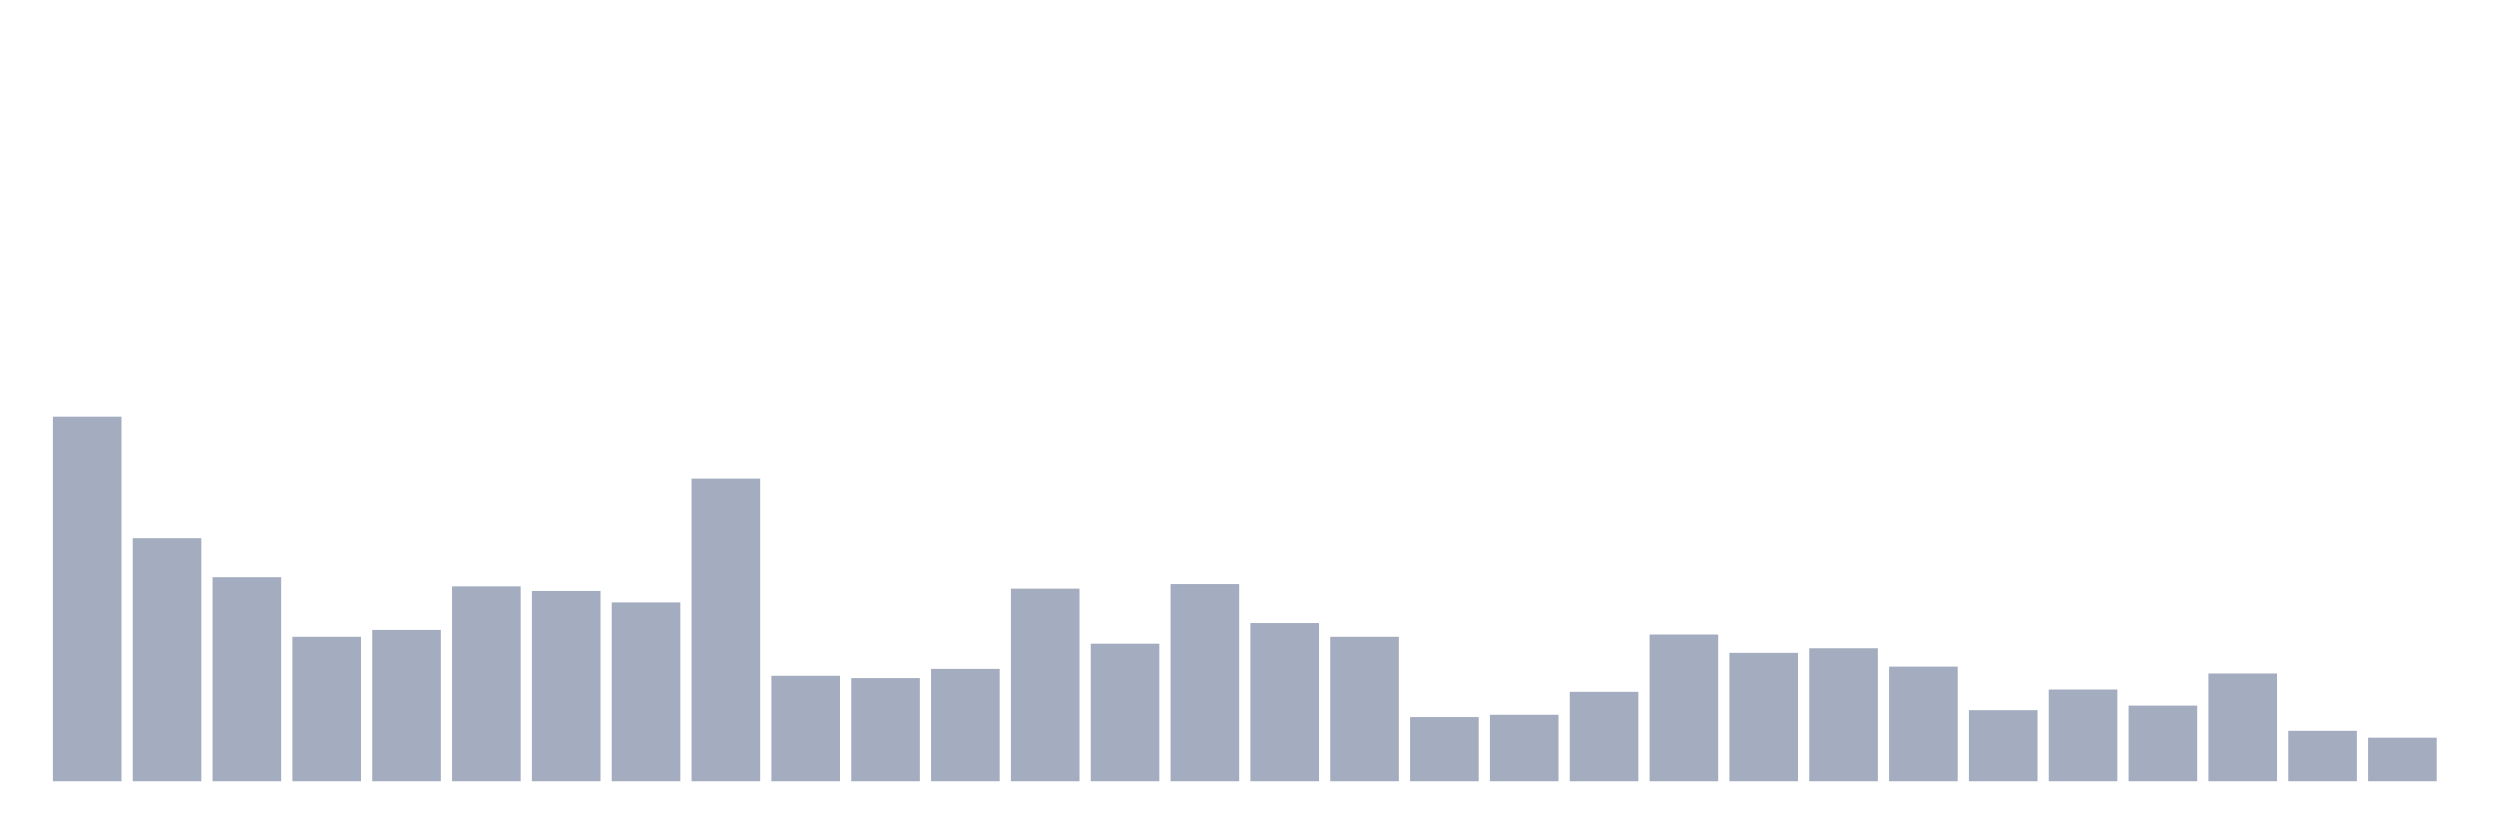 <svg xmlns="http://www.w3.org/2000/svg" viewBox="0 0 480 160"><g transform="translate(10,10)"><rect class="bar" x="0.153" width="13.175" y="70" height="70" fill="rgb(164,173,192)"></rect><rect class="bar" x="15.482" width="13.175" y="93.333" height="46.667" fill="rgb(164,173,192)"></rect><rect class="bar" x="30.81" width="13.175" y="100.818" height="39.182" fill="rgb(164,173,192)"></rect><rect class="bar" x="46.138" width="13.175" y="112.264" height="27.736" fill="rgb(164,173,192)"></rect><rect class="bar" x="61.466" width="13.175" y="110.943" height="29.057" fill="rgb(164,173,192)"></rect><rect class="bar" x="76.794" width="13.175" y="102.579" height="37.421" fill="rgb(164,173,192)"></rect><rect class="bar" x="92.123" width="13.175" y="103.459" height="36.541" fill="rgb(164,173,192)"></rect><rect class="bar" x="107.451" width="13.175" y="105.66" height="34.34" fill="rgb(164,173,192)"></rect><rect class="bar" x="122.779" width="13.175" y="81.887" height="58.113" fill="rgb(164,173,192)"></rect><rect class="bar" x="138.107" width="13.175" y="119.748" height="20.252" fill="rgb(164,173,192)"></rect><rect class="bar" x="153.436" width="13.175" y="120.189" height="19.811" fill="rgb(164,173,192)"></rect><rect class="bar" x="168.764" width="13.175" y="118.428" height="21.572" fill="rgb(164,173,192)"></rect><rect class="bar" x="184.092" width="13.175" y="103.019" height="36.981" fill="rgb(164,173,192)"></rect><rect class="bar" x="199.42" width="13.175" y="113.585" height="26.415" fill="rgb(164,173,192)"></rect><rect class="bar" x="214.748" width="13.175" y="102.138" height="37.862" fill="rgb(164,173,192)"></rect><rect class="bar" x="230.077" width="13.175" y="109.623" height="30.377" fill="rgb(164,173,192)"></rect><rect class="bar" x="245.405" width="13.175" y="112.264" height="27.736" fill="rgb(164,173,192)"></rect><rect class="bar" x="260.733" width="13.175" y="127.673" height="12.327" fill="rgb(164,173,192)"></rect><rect class="bar" x="276.061" width="13.175" y="127.233" height="12.767" fill="rgb(164,173,192)"></rect><rect class="bar" x="291.39" width="13.175" y="122.83" height="17.17" fill="rgb(164,173,192)"></rect><rect class="bar" x="306.718" width="13.175" y="111.824" height="28.176" fill="rgb(164,173,192)"></rect><rect class="bar" x="322.046" width="13.175" y="115.346" height="24.654" fill="rgb(164,173,192)"></rect><rect class="bar" x="337.374" width="13.175" y="114.465" height="25.535" fill="rgb(164,173,192)"></rect><rect class="bar" x="352.702" width="13.175" y="117.987" height="22.013" fill="rgb(164,173,192)"></rect><rect class="bar" x="368.031" width="13.175" y="126.352" height="13.648" fill="rgb(164,173,192)"></rect><rect class="bar" x="383.359" width="13.175" y="122.39" height="17.61" fill="rgb(164,173,192)"></rect><rect class="bar" x="398.687" width="13.175" y="125.472" height="14.528" fill="rgb(164,173,192)"></rect><rect class="bar" x="414.015" width="13.175" y="119.308" height="20.692" fill="rgb(164,173,192)"></rect><rect class="bar" x="429.344" width="13.175" y="130.314" height="9.686" fill="rgb(164,173,192)"></rect><rect class="bar" x="444.672" width="13.175" y="131.635" height="8.365" fill="rgb(164,173,192)"></rect></g></svg>